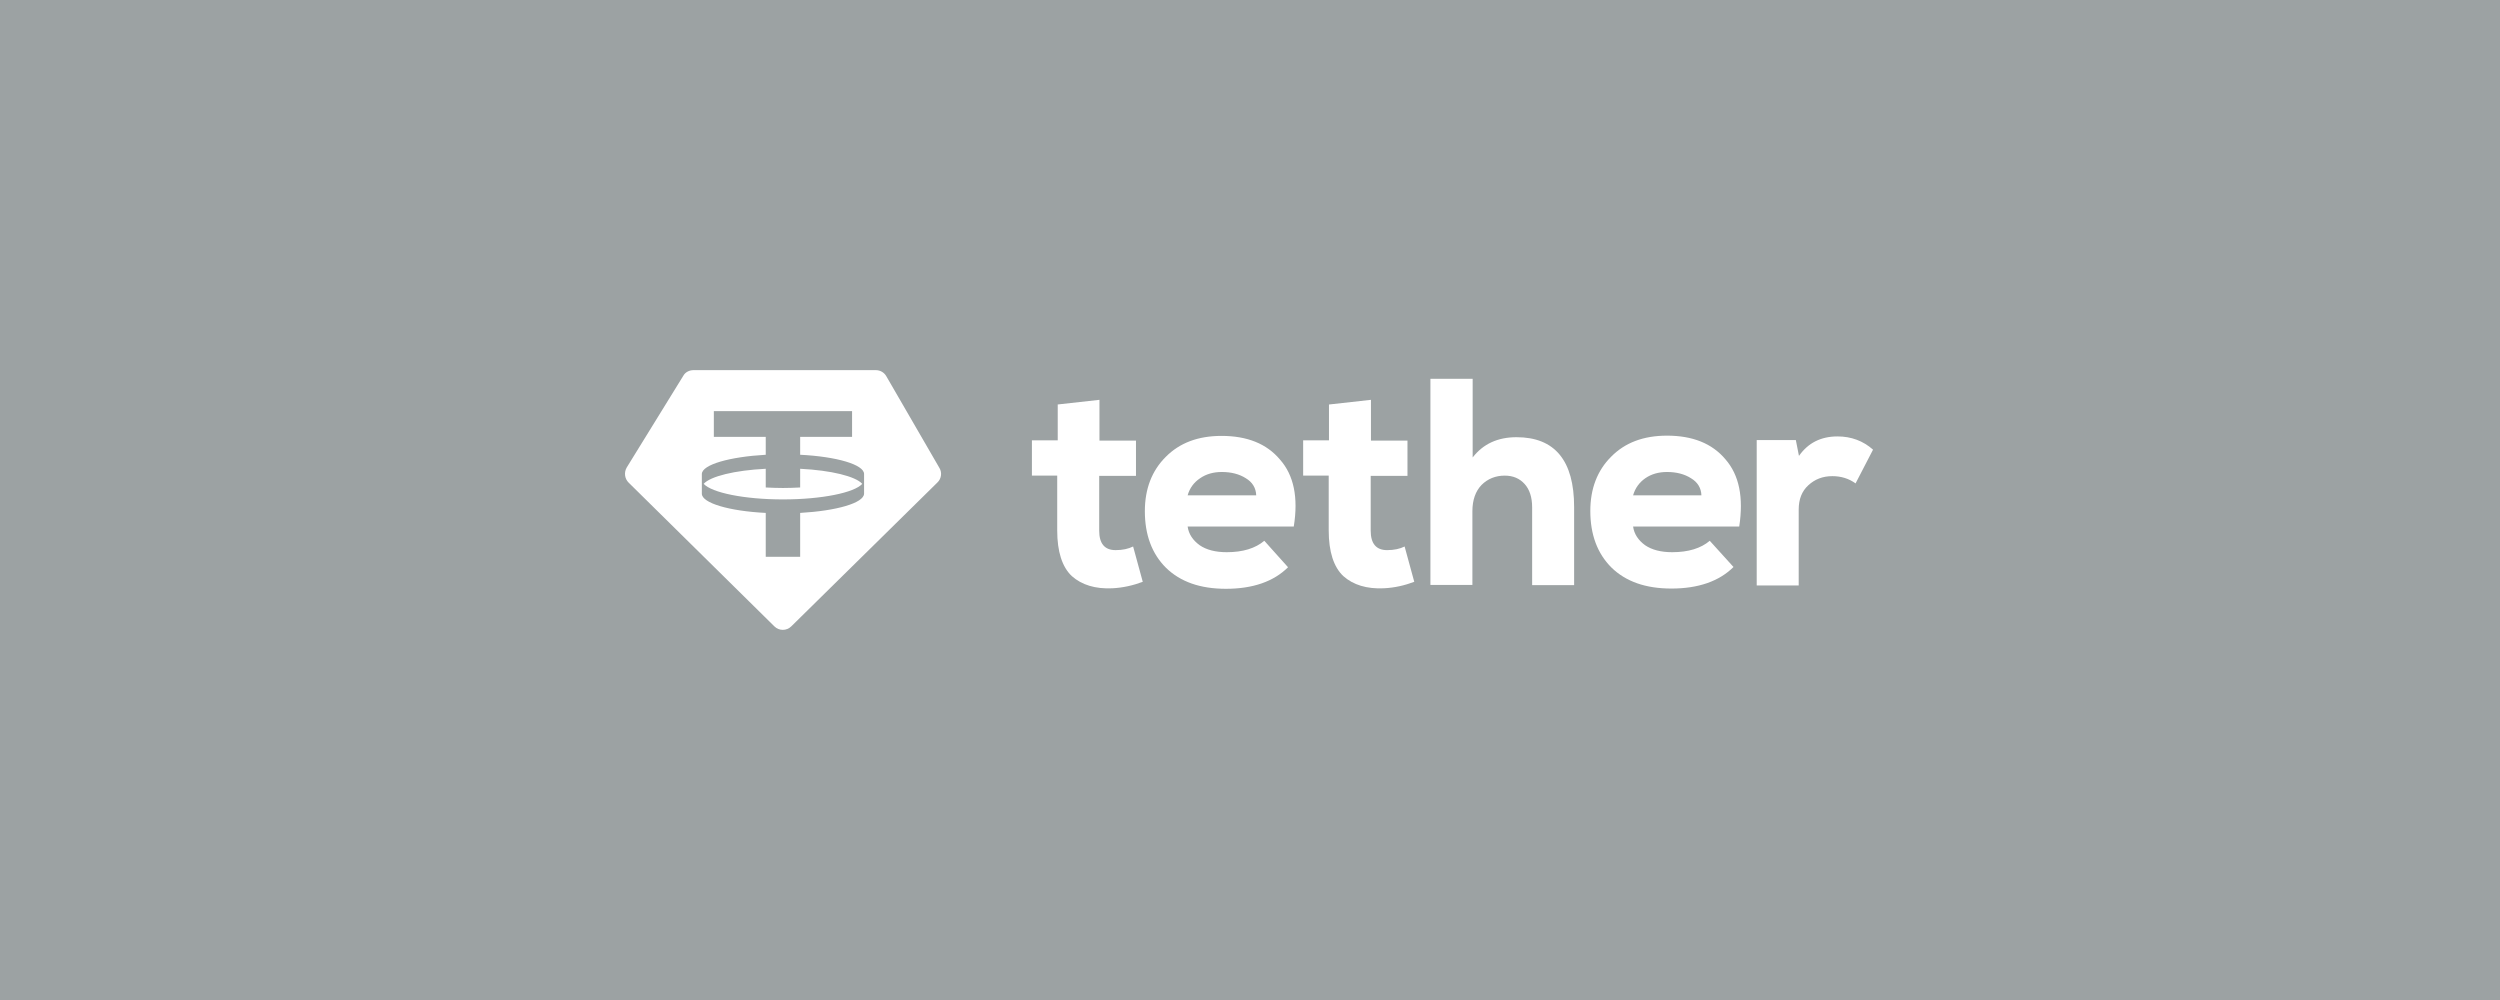 <svg width="200" height="80" viewBox="0 0 200 80" fill="none" xmlns="http://www.w3.org/2000/svg">
<g opacity="0.4">
<g filter="url(#filter0_b_1131_2621)">
<rect width="200" height="80" fill="#071619"/>
</g>
<path fill-rule="evenodd" clip-rule="evenodd" d="M55.48 29.611H70.064C70.419 29.611 70.732 29.798 70.899 30.088L75.156 37.44C75.385 37.814 75.302 38.312 74.989 38.603L63.304 50.108C62.928 50.482 62.323 50.482 61.948 50.108L50.284 38.603C49.971 38.292 49.908 37.793 50.138 37.399L54.687 30.026C54.833 29.777 55.146 29.611 55.48 29.611ZM68.166 32.892V34.948H64.013V36.381C66.935 36.526 69.126 37.17 69.126 37.918V39.496C69.105 40.244 66.914 40.867 64.013 41.033V44.543H61.259V41.033C58.338 40.888 56.147 40.244 56.147 39.496V37.918C56.168 37.17 58.359 36.547 61.259 36.381V34.948H57.107V32.892H68.166ZM62.636 39.953C65.745 39.953 68.353 39.413 68.98 38.707C68.437 38.105 66.496 37.627 64.013 37.502V38.998C63.575 39.019 63.116 39.039 62.636 39.039C62.156 39.039 61.697 39.019 61.259 38.998V37.502C58.776 37.627 56.836 38.105 56.293 38.707C56.94 39.413 59.527 39.953 62.636 39.953Z" fill="white"/>
<path d="M84.598 32.36L87.957 31.986V35.246H90.878V38.071H87.936V42.453C87.936 43.491 88.374 44.01 89.251 44.01C89.814 44.01 90.273 43.906 90.649 43.719L91.421 46.544C90.649 46.835 89.835 47.022 88.979 47.063C87.623 47.125 86.538 46.793 85.745 46.087C84.973 45.36 84.577 44.135 84.577 42.432V38.05H82.553V35.226H84.618V32.36H84.598Z" fill="white"/>
<path d="M103.502 42.12H95.01C95.093 42.722 95.427 43.221 95.97 43.615C96.512 43.989 97.242 44.176 98.14 44.176C99.433 44.176 100.435 43.864 101.144 43.262L103.043 45.38C101.895 46.523 100.226 47.104 98.077 47.104C96.011 47.104 94.426 46.543 93.278 45.422C92.151 44.3 91.588 42.785 91.588 40.895C91.588 39.109 92.151 37.655 93.257 36.554C94.363 35.433 95.844 34.872 97.722 34.872C99.767 34.872 101.332 35.495 102.396 36.762C103.502 38.008 103.878 39.794 103.502 42.12ZM95.01 39.628H100.497C100.477 39.026 100.184 38.569 99.663 38.257C99.141 37.925 98.494 37.759 97.743 37.759C97.076 37.759 96.491 37.925 96.011 38.257C95.511 38.59 95.177 39.046 95.01 39.628Z" fill="white"/>
<path d="M106.318 32.36L109.677 31.986V35.246H112.598V38.071H109.656V42.453C109.656 43.491 110.094 44.01 110.971 44.01C111.534 44.01 111.993 43.906 112.369 43.719L113.141 46.544C112.369 46.835 111.576 47.022 110.699 47.063C109.343 47.125 108.258 46.793 107.465 46.087C106.693 45.36 106.297 44.135 106.297 42.432V38.05H104.252V35.226H106.318V32.36Z" fill="white"/>
<path d="M114.412 30.303H117.813V36.596C118.648 35.516 119.816 34.976 121.319 34.976C124.386 34.976 125.93 36.845 125.93 40.562V46.813H122.571V40.583C122.571 39.773 122.362 39.15 121.965 38.714C121.569 38.278 121.047 38.05 120.38 38.05C119.649 38.05 119.023 38.299 118.523 38.797C118.043 39.296 117.792 40.002 117.792 40.895V46.793H114.433V30.303H114.412Z" fill="white"/>
<path d="M139.139 42.12H130.647C130.73 42.723 131.064 43.221 131.606 43.616C132.149 43.989 132.879 44.176 133.776 44.176C135.07 44.176 136.072 43.865 136.781 43.263L138.68 45.36C137.532 46.502 135.863 47.084 133.714 47.084C131.648 47.084 130.062 46.523 128.915 45.402C127.788 44.28 127.225 42.764 127.225 40.874C127.225 39.088 127.788 37.635 128.894 36.534C130 35.412 131.481 34.852 133.359 34.852C135.404 34.852 136.969 35.475 138.033 36.742C139.139 38.008 139.494 39.794 139.139 42.12ZM130.647 39.628H136.113C136.092 39.026 135.8 38.569 135.279 38.258C134.757 37.925 134.11 37.759 133.359 37.759C132.691 37.759 132.107 37.925 131.627 38.258C131.147 38.59 130.813 39.047 130.647 39.628Z" fill="white"/>
<path d="M140.537 35.205H143.667L143.917 36.472C144.648 35.433 145.67 34.914 147.005 34.914C148.09 34.914 149.05 35.267 149.843 35.973L148.445 38.673C147.903 38.279 147.277 38.092 146.588 38.092C145.816 38.092 145.19 38.341 144.668 38.819C144.147 39.296 143.896 39.94 143.896 40.771V46.835H140.537V35.205Z" fill="white"/>
</g>
<defs>
<filter id="filter0_b_1131_2621" x="-50" y="-50" width="300" height="180" filterUnits="userSpaceOnUse" color-interpolation-filters="sRGB">
<feFlood flood-opacity="0" result="BackgroundImageFix"/>
<feGaussianBlur in="BackgroundImageFix" stdDeviation="25"/>
<feComposite in2="SourceAlpha" operator="in" result="effect1_backgroundBlur_1131_2621"/>
<feBlend mode="normal" in="SourceGraphic" in2="effect1_backgroundBlur_1131_2621" result="shape"/>
</filter>
</defs>
</svg>
